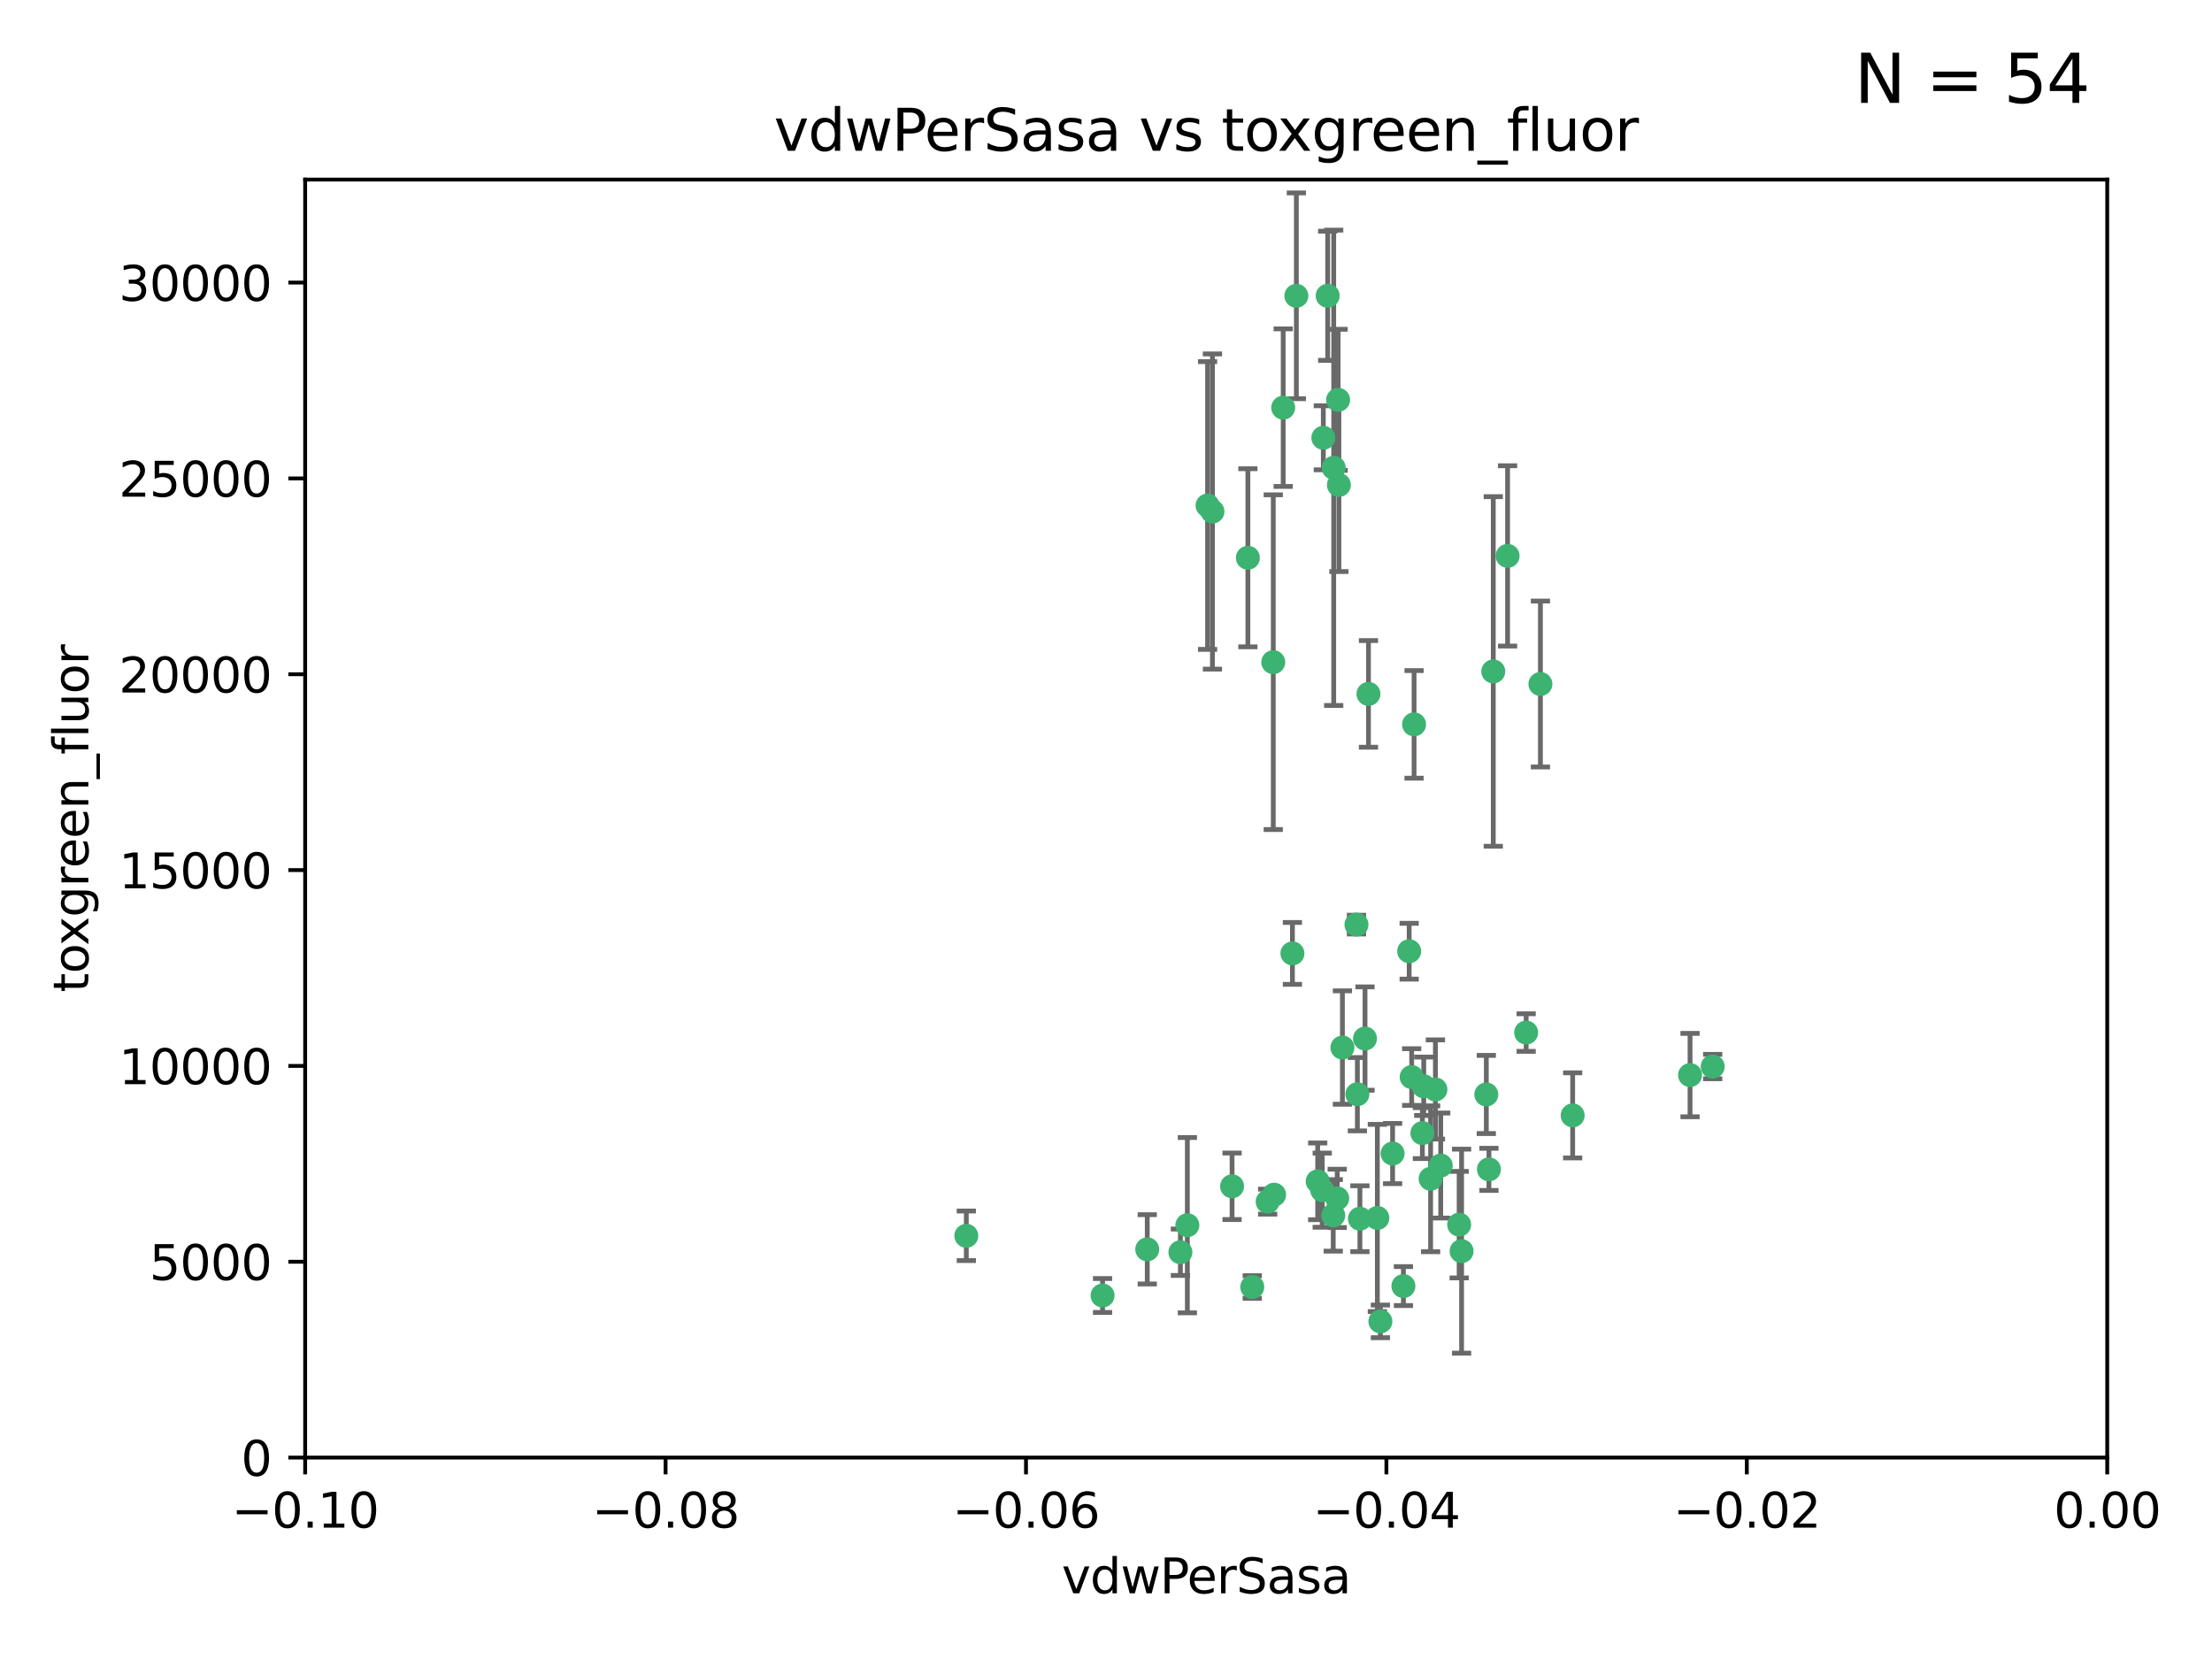 <?xml version="1.0" encoding="utf-8" standalone="no"?>
<!DOCTYPE svg PUBLIC "-//W3C//DTD SVG 1.1//EN"
  "http://www.w3.org/Graphics/SVG/1.1/DTD/svg11.dtd">
<svg xmlns:xlink="http://www.w3.org/1999/xlink" width="460.8pt" height="345.6pt" viewBox="0 0 460.8 345.6" xmlns="http://www.w3.org/2000/svg" version="1.1">
 <defs>
  <style type="text/css">*{stroke-linejoin: round; stroke-linecap: butt}</style>
 </defs>
 <g id="figure_1">
  <g id="patch_1">
   <path d="M 0 345.6 
L 460.8 345.6 
L 460.8 0 
L 0 0 
z
" style="fill: #ffffff"/>
  </g>
  <g id="axes_1">
   <g id="patch_2">
    <path d="M 63.571 303.64 
L 438.975 303.64 
L 438.975 37.411 
L 63.571 37.411 
z
" style="fill: #ffffff"/>
   </g>
   <g id="PathCollection_1">
    <defs>
     <path id="m784014ae85" d="M 0 1.118 
C 0.297 1.118 0.581 1 0.791 0.791 
C 1 0.581 1.118 0.297 1.118 0 
C 1.118 -0.297 1 -0.581 0.791 -0.791 
C 0.581 -1 0.297 -1.118 0 -1.118 
C -0.297 -1.118 -0.581 -1 -0.791 -0.791 
C -1 -0.581 -1.118 -0.297 -1.118 0 
C -1.118 0.297 -1 0.581 -0.791 0.791 
C -0.581 1 -0.297 1.118 0 1.118 
z
" style="stroke: #3cb371"/>
    </defs>
    <g clip-path="url(#p3e5f4d4b80)">
     <use xlink:href="#m784014ae85" x="270.055" y="61.623" style="fill: #3cb371; stroke: #3cb371"/>
     <use xlink:href="#m784014ae85" x="201.3" y="257.44" style="fill: #3cb371; stroke: #3cb371"/>
     <use xlink:href="#m784014ae85" x="267.313" y="84.925" style="fill: #3cb371; stroke: #3cb371"/>
     <use xlink:href="#m784014ae85" x="277.837" y="97.451" style="fill: #3cb371; stroke: #3cb371"/>
     <use xlink:href="#m784014ae85" x="278.917" y="101.022" style="fill: #3cb371; stroke: #3cb371"/>
     <use xlink:href="#m784014ae85" x="259.956" y="116.196" style="fill: #3cb371; stroke: #3cb371"/>
     <use xlink:href="#m784014ae85" x="275.671" y="91.198" style="fill: #3cb371; stroke: #3cb371"/>
     <use xlink:href="#m784014ae85" x="278.755" y="83.293" style="fill: #3cb371; stroke: #3cb371"/>
     <use xlink:href="#m784014ae85" x="276.581" y="61.614" style="fill: #3cb371; stroke: #3cb371"/>
     <use xlink:href="#m784014ae85" x="269.235" y="198.611" style="fill: #3cb371; stroke: #3cb371"/>
     <use xlink:href="#m784014ae85" x="251.561" y="105.307" style="fill: #3cb371; stroke: #3cb371"/>
     <use xlink:href="#m784014ae85" x="293.557" y="198.156" style="fill: #3cb371; stroke: #3cb371"/>
     <use xlink:href="#m784014ae85" x="252.576" y="106.557" style="fill: #3cb371; stroke: #3cb371"/>
     <use xlink:href="#m784014ae85" x="265.419" y="248.881" style="fill: #3cb371; stroke: #3cb371"/>
     <use xlink:href="#m784014ae85" x="296.308" y="236.048" style="fill: #3cb371; stroke: #3cb371"/>
     <use xlink:href="#m784014ae85" x="245.899" y="260.866" style="fill: #3cb371; stroke: #3cb371"/>
     <use xlink:href="#m784014ae85" x="294.077" y="224.369" style="fill: #3cb371; stroke: #3cb371"/>
     <use xlink:href="#m784014ae85" x="292.357" y="267.914" style="fill: #3cb371; stroke: #3cb371"/>
     <use xlink:href="#m784014ae85" x="275.442" y="247.933" style="fill: #3cb371; stroke: #3cb371"/>
     <use xlink:href="#m784014ae85" x="298.022" y="245.565" style="fill: #3cb371; stroke: #3cb371"/>
     <use xlink:href="#m784014ae85" x="238.994" y="260.26" style="fill: #3cb371; stroke: #3cb371"/>
     <use xlink:href="#m784014ae85" x="287.559" y="275.268" style="fill: #3cb371; stroke: #3cb371"/>
     <use xlink:href="#m784014ae85" x="256.663" y="247.127" style="fill: #3cb371; stroke: #3cb371"/>
     <use xlink:href="#m784014ae85" x="260.869" y="268.108" style="fill: #3cb371; stroke: #3cb371"/>
     <use xlink:href="#m784014ae85" x="229.684" y="269.875" style="fill: #3cb371; stroke: #3cb371"/>
     <use xlink:href="#m784014ae85" x="284.358" y="216.348" style="fill: #3cb371; stroke: #3cb371"/>
     <use xlink:href="#m784014ae85" x="304.475" y="260.64" style="fill: #3cb371; stroke: #3cb371"/>
     <use xlink:href="#m784014ae85" x="247.349" y="255.229" style="fill: #3cb371; stroke: #3cb371"/>
     <use xlink:href="#m784014ae85" x="274.5" y="246.096" style="fill: #3cb371; stroke: #3cb371"/>
     <use xlink:href="#m784014ae85" x="265.246" y="137.942" style="fill: #3cb371; stroke: #3cb371"/>
     <use xlink:href="#m784014ae85" x="282.577" y="192.617" style="fill: #3cb371; stroke: #3cb371"/>
     <use xlink:href="#m784014ae85" x="290.102" y="240.302" style="fill: #3cb371; stroke: #3cb371"/>
     <use xlink:href="#m784014ae85" x="278.569" y="249.645" style="fill: #3cb371; stroke: #3cb371"/>
     <use xlink:href="#m784014ae85" x="311.077" y="139.875" style="fill: #3cb371; stroke: #3cb371"/>
     <use xlink:href="#m784014ae85" x="317.926" y="215.101" style="fill: #3cb371; stroke: #3cb371"/>
     <use xlink:href="#m784014ae85" x="285.076" y="144.554" style="fill: #3cb371; stroke: #3cb371"/>
     <use xlink:href="#m784014ae85" x="309.626" y="227.999" style="fill: #3cb371; stroke: #3cb371"/>
     <use xlink:href="#m784014ae85" x="283.296" y="253.881" style="fill: #3cb371; stroke: #3cb371"/>
     <use xlink:href="#m784014ae85" x="282.767" y="227.942" style="fill: #3cb371; stroke: #3cb371"/>
     <use xlink:href="#m784014ae85" x="310.174" y="243.6" style="fill: #3cb371; stroke: #3cb371"/>
     <use xlink:href="#m784014ae85" x="277.739" y="253.182" style="fill: #3cb371; stroke: #3cb371"/>
     <use xlink:href="#m784014ae85" x="279.65" y="218.219" style="fill: #3cb371; stroke: #3cb371"/>
     <use xlink:href="#m784014ae85" x="264.075" y="250.326" style="fill: #3cb371; stroke: #3cb371"/>
     <use xlink:href="#m784014ae85" x="286.929" y="253.723" style="fill: #3cb371; stroke: #3cb371"/>
     <use xlink:href="#m784014ae85" x="296.591" y="226.291" style="fill: #3cb371; stroke: #3cb371"/>
     <use xlink:href="#m784014ae85" x="320.897" y="142.491" style="fill: #3cb371; stroke: #3cb371"/>
     <use xlink:href="#m784014ae85" x="314.057" y="115.804" style="fill: #3cb371; stroke: #3cb371"/>
     <use xlink:href="#m784014ae85" x="299.023" y="226.956" style="fill: #3cb371; stroke: #3cb371"/>
     <use xlink:href="#m784014ae85" x="303.97" y="255.117" style="fill: #3cb371; stroke: #3cb371"/>
     <use xlink:href="#m784014ae85" x="300.13" y="242.802" style="fill: #3cb371; stroke: #3cb371"/>
     <use xlink:href="#m784014ae85" x="352.067" y="223.957" style="fill: #3cb371; stroke: #3cb371"/>
     <use xlink:href="#m784014ae85" x="327.614" y="232.356" style="fill: #3cb371; stroke: #3cb371"/>
     <use xlink:href="#m784014ae85" x="356.787" y="222.186" style="fill: #3cb371; stroke: #3cb371"/>
     <use xlink:href="#m784014ae85" x="294.577" y="150.901" style="fill: #3cb371; stroke: #3cb371"/>
    </g>
   </g>
   <g id="matplotlib.axis_1">
    <g id="xtick_1">
     <g id="line2d_1">
      <defs>
       <path id="m5579fc682f" d="M 0 0 
L 0 3.5 
" style="stroke: #000000; stroke-width: 0.8"/>
      </defs>
      <g>
       <use xlink:href="#m5579fc682f" x="63.571" y="303.64" style="stroke: #000000; stroke-width: 0.8"/>
      </g>
     </g>
     <g id="text_1">
      <!-- −0.10 -->
      <g transform="translate(48.249 318.238)scale(0.1 -0.1)">
       <defs>
        <path id="DejaVuSans-2212" d="M 678 2272 
L 4684 2272 
L 4684 1741 
L 678 1741 
L 678 2272 
z
" transform="scale(0.016)"/>
        <path id="DejaVuSans-30" d="M 2034 4250 
Q 1547 4250 1301 3770 
Q 1056 3291 1056 2328 
Q 1056 1369 1301 889 
Q 1547 409 2034 409 
Q 2525 409 2770 889 
Q 3016 1369 3016 2328 
Q 3016 3291 2770 3770 
Q 2525 4250 2034 4250 
z
M 2034 4750 
Q 2819 4750 3233 4129 
Q 3647 3509 3647 2328 
Q 3647 1150 3233 529 
Q 2819 -91 2034 -91 
Q 1250 -91 836 529 
Q 422 1150 422 2328 
Q 422 3509 836 4129 
Q 1250 4750 2034 4750 
z
" transform="scale(0.016)"/>
        <path id="DejaVuSans-2e" d="M 684 794 
L 1344 794 
L 1344 0 
L 684 0 
L 684 794 
z
" transform="scale(0.016)"/>
        <path id="DejaVuSans-31" d="M 794 531 
L 1825 531 
L 1825 4091 
L 703 3866 
L 703 4441 
L 1819 4666 
L 2450 4666 
L 2450 531 
L 3481 531 
L 3481 0 
L 794 0 
L 794 531 
z
" transform="scale(0.016)"/>
       </defs>
       <use xlink:href="#DejaVuSans-2212"/>
       <use xlink:href="#DejaVuSans-30" x="83.789"/>
       <use xlink:href="#DejaVuSans-2e" x="147.412"/>
       <use xlink:href="#DejaVuSans-31" x="179.199"/>
       <use xlink:href="#DejaVuSans-30" x="242.822"/>
      </g>
     </g>
    </g>
    <g id="xtick_2">
     <g id="line2d_2">
      <g>
       <use xlink:href="#m5579fc682f" x="138.652" y="303.64" style="stroke: #000000; stroke-width: 0.8"/>
      </g>
     </g>
     <g id="text_2">
      <!-- −0.08 -->
      <g transform="translate(123.329 318.238)scale(0.1 -0.1)">
       <defs>
        <path id="DejaVuSans-38" d="M 2034 2216 
Q 1584 2216 1326 1975 
Q 1069 1734 1069 1313 
Q 1069 891 1326 650 
Q 1584 409 2034 409 
Q 2484 409 2743 651 
Q 3003 894 3003 1313 
Q 3003 1734 2745 1975 
Q 2488 2216 2034 2216 
z
M 1403 2484 
Q 997 2584 770 2862 
Q 544 3141 544 3541 
Q 544 4100 942 4425 
Q 1341 4750 2034 4750 
Q 2731 4750 3128 4425 
Q 3525 4100 3525 3541 
Q 3525 3141 3298 2862 
Q 3072 2584 2669 2484 
Q 3125 2378 3379 2068 
Q 3634 1759 3634 1313 
Q 3634 634 3220 271 
Q 2806 -91 2034 -91 
Q 1263 -91 848 271 
Q 434 634 434 1313 
Q 434 1759 690 2068 
Q 947 2378 1403 2484 
z
M 1172 3481 
Q 1172 3119 1398 2916 
Q 1625 2713 2034 2713 
Q 2441 2713 2670 2916 
Q 2900 3119 2900 3481 
Q 2900 3844 2670 4047 
Q 2441 4250 2034 4250 
Q 1625 4250 1398 4047 
Q 1172 3844 1172 3481 
z
" transform="scale(0.016)"/>
       </defs>
       <use xlink:href="#DejaVuSans-2212"/>
       <use xlink:href="#DejaVuSans-30" x="83.789"/>
       <use xlink:href="#DejaVuSans-2e" x="147.412"/>
       <use xlink:href="#DejaVuSans-30" x="179.199"/>
       <use xlink:href="#DejaVuSans-38" x="242.822"/>
      </g>
     </g>
    </g>
    <g id="xtick_3">
     <g id="line2d_3">
      <g>
       <use xlink:href="#m5579fc682f" x="213.733" y="303.64" style="stroke: #000000; stroke-width: 0.8"/>
      </g>
     </g>
     <g id="text_3">
      <!-- −0.06 -->
      <g transform="translate(198.41 318.238)scale(0.1 -0.1)">
       <defs>
        <path id="DejaVuSans-36" d="M 2113 2584 
Q 1688 2584 1439 2293 
Q 1191 2003 1191 1497 
Q 1191 994 1439 701 
Q 1688 409 2113 409 
Q 2538 409 2786 701 
Q 3034 994 3034 1497 
Q 3034 2003 2786 2293 
Q 2538 2584 2113 2584 
z
M 3366 4563 
L 3366 3988 
Q 3128 4100 2886 4159 
Q 2644 4219 2406 4219 
Q 1781 4219 1451 3797 
Q 1122 3375 1075 2522 
Q 1259 2794 1537 2939 
Q 1816 3084 2150 3084 
Q 2853 3084 3261 2657 
Q 3669 2231 3669 1497 
Q 3669 778 3244 343 
Q 2819 -91 2113 -91 
Q 1303 -91 875 529 
Q 447 1150 447 2328 
Q 447 3434 972 4092 
Q 1497 4750 2381 4750 
Q 2619 4750 2861 4703 
Q 3103 4656 3366 4563 
z
" transform="scale(0.016)"/>
       </defs>
       <use xlink:href="#DejaVuSans-2212"/>
       <use xlink:href="#DejaVuSans-30" x="83.789"/>
       <use xlink:href="#DejaVuSans-2e" x="147.412"/>
       <use xlink:href="#DejaVuSans-30" x="179.199"/>
       <use xlink:href="#DejaVuSans-36" x="242.822"/>
      </g>
     </g>
    </g>
    <g id="xtick_4">
     <g id="line2d_4">
      <g>
       <use xlink:href="#m5579fc682f" x="288.813" y="303.64" style="stroke: #000000; stroke-width: 0.8"/>
      </g>
     </g>
     <g id="text_4">
      <!-- −0.04 -->
      <g transform="translate(273.491 318.238)scale(0.1 -0.1)">
       <defs>
        <path id="DejaVuSans-34" d="M 2419 4116 
L 825 1625 
L 2419 1625 
L 2419 4116 
z
M 2253 4666 
L 3047 4666 
L 3047 1625 
L 3713 1625 
L 3713 1100 
L 3047 1100 
L 3047 0 
L 2419 0 
L 2419 1100 
L 313 1100 
L 313 1709 
L 2253 4666 
z
" transform="scale(0.016)"/>
       </defs>
       <use xlink:href="#DejaVuSans-2212"/>
       <use xlink:href="#DejaVuSans-30" x="83.789"/>
       <use xlink:href="#DejaVuSans-2e" x="147.412"/>
       <use xlink:href="#DejaVuSans-30" x="179.199"/>
       <use xlink:href="#DejaVuSans-34" x="242.822"/>
      </g>
     </g>
    </g>
    <g id="xtick_5">
     <g id="line2d_5">
      <g>
       <use xlink:href="#m5579fc682f" x="363.894" y="303.64" style="stroke: #000000; stroke-width: 0.8"/>
      </g>
     </g>
     <g id="text_5">
      <!-- −0.02 -->
      <g transform="translate(348.572 318.238)scale(0.1 -0.1)">
       <defs>
        <path id="DejaVuSans-32" d="M 1228 531 
L 3431 531 
L 3431 0 
L 469 0 
L 469 531 
Q 828 903 1448 1529 
Q 2069 2156 2228 2338 
Q 2531 2678 2651 2914 
Q 2772 3150 2772 3378 
Q 2772 3750 2511 3984 
Q 2250 4219 1831 4219 
Q 1534 4219 1204 4116 
Q 875 4013 500 3803 
L 500 4441 
Q 881 4594 1212 4672 
Q 1544 4750 1819 4750 
Q 2544 4750 2975 4387 
Q 3406 4025 3406 3419 
Q 3406 3131 3298 2873 
Q 3191 2616 2906 2266 
Q 2828 2175 2409 1742 
Q 1991 1309 1228 531 
z
" transform="scale(0.016)"/>
       </defs>
       <use xlink:href="#DejaVuSans-2212"/>
       <use xlink:href="#DejaVuSans-30" x="83.789"/>
       <use xlink:href="#DejaVuSans-2e" x="147.412"/>
       <use xlink:href="#DejaVuSans-30" x="179.199"/>
       <use xlink:href="#DejaVuSans-32" x="242.822"/>
      </g>
     </g>
    </g>
    <g id="xtick_6">
     <g id="line2d_6">
      <g>
       <use xlink:href="#m5579fc682f" x="438.975" y="303.64" style="stroke: #000000; stroke-width: 0.8"/>
      </g>
     </g>
     <g id="text_6">
      <!-- 0.00 -->
      <g transform="translate(427.842 318.238)scale(0.1 -0.1)">
       <use xlink:href="#DejaVuSans-30"/>
       <use xlink:href="#DejaVuSans-2e" x="63.623"/>
       <use xlink:href="#DejaVuSans-30" x="95.41"/>
       <use xlink:href="#DejaVuSans-30" x="159.033"/>
      </g>
     </g>
    </g>
    <g id="text_7">
     <!-- vdwPerSasa -->
     <g transform="translate(221.178 331.917)scale(0.1 -0.1)">
      <defs>
       <path id="DejaVuSans-76" d="M 191 3500 
L 800 3500 
L 1894 563 
L 2988 3500 
L 3597 3500 
L 2284 0 
L 1503 0 
L 191 3500 
z
" transform="scale(0.016)"/>
       <path id="DejaVuSans-64" d="M 2906 2969 
L 2906 4863 
L 3481 4863 
L 3481 0 
L 2906 0 
L 2906 525 
Q 2725 213 2448 61 
Q 2172 -91 1784 -91 
Q 1150 -91 751 415 
Q 353 922 353 1747 
Q 353 2572 751 3078 
Q 1150 3584 1784 3584 
Q 2172 3584 2448 3432 
Q 2725 3281 2906 2969 
z
M 947 1747 
Q 947 1113 1208 752 
Q 1469 391 1925 391 
Q 2381 391 2643 752 
Q 2906 1113 2906 1747 
Q 2906 2381 2643 2742 
Q 2381 3103 1925 3103 
Q 1469 3103 1208 2742 
Q 947 2381 947 1747 
z
" transform="scale(0.016)"/>
       <path id="DejaVuSans-77" d="M 269 3500 
L 844 3500 
L 1563 769 
L 2278 3500 
L 2956 3500 
L 3675 769 
L 4391 3500 
L 4966 3500 
L 4050 0 
L 3372 0 
L 2619 2869 
L 1863 0 
L 1184 0 
L 269 3500 
z
" transform="scale(0.016)"/>
       <path id="DejaVuSans-50" d="M 1259 4147 
L 1259 2394 
L 2053 2394 
Q 2494 2394 2734 2622 
Q 2975 2850 2975 3272 
Q 2975 3691 2734 3919 
Q 2494 4147 2053 4147 
L 1259 4147 
z
M 628 4666 
L 2053 4666 
Q 2838 4666 3239 4311 
Q 3641 3956 3641 3272 
Q 3641 2581 3239 2228 
Q 2838 1875 2053 1875 
L 1259 1875 
L 1259 0 
L 628 0 
L 628 4666 
z
" transform="scale(0.016)"/>
       <path id="DejaVuSans-65" d="M 3597 1894 
L 3597 1613 
L 953 1613 
Q 991 1019 1311 708 
Q 1631 397 2203 397 
Q 2534 397 2845 478 
Q 3156 559 3463 722 
L 3463 178 
Q 3153 47 2828 -22 
Q 2503 -91 2169 -91 
Q 1331 -91 842 396 
Q 353 884 353 1716 
Q 353 2575 817 3079 
Q 1281 3584 2069 3584 
Q 2775 3584 3186 3129 
Q 3597 2675 3597 1894 
z
M 3022 2063 
Q 3016 2534 2758 2815 
Q 2500 3097 2075 3097 
Q 1594 3097 1305 2825 
Q 1016 2553 972 2059 
L 3022 2063 
z
" transform="scale(0.016)"/>
       <path id="DejaVuSans-72" d="M 2631 2963 
Q 2534 3019 2420 3045 
Q 2306 3072 2169 3072 
Q 1681 3072 1420 2755 
Q 1159 2438 1159 1844 
L 1159 0 
L 581 0 
L 581 3500 
L 1159 3500 
L 1159 2956 
Q 1341 3275 1631 3429 
Q 1922 3584 2338 3584 
Q 2397 3584 2469 3576 
Q 2541 3569 2628 3553 
L 2631 2963 
z
" transform="scale(0.016)"/>
       <path id="DejaVuSans-53" d="M 3425 4513 
L 3425 3897 
Q 3066 4069 2747 4153 
Q 2428 4238 2131 4238 
Q 1616 4238 1336 4038 
Q 1056 3838 1056 3469 
Q 1056 3159 1242 3001 
Q 1428 2844 1947 2747 
L 2328 2669 
Q 3034 2534 3370 2195 
Q 3706 1856 3706 1288 
Q 3706 609 3251 259 
Q 2797 -91 1919 -91 
Q 1588 -91 1214 -16 
Q 841 59 441 206 
L 441 856 
Q 825 641 1194 531 
Q 1563 422 1919 422 
Q 2459 422 2753 634 
Q 3047 847 3047 1241 
Q 3047 1584 2836 1778 
Q 2625 1972 2144 2069 
L 1759 2144 
Q 1053 2284 737 2584 
Q 422 2884 422 3419 
Q 422 4038 858 4394 
Q 1294 4750 2059 4750 
Q 2388 4750 2728 4690 
Q 3069 4631 3425 4513 
z
" transform="scale(0.016)"/>
       <path id="DejaVuSans-61" d="M 2194 1759 
Q 1497 1759 1228 1600 
Q 959 1441 959 1056 
Q 959 750 1161 570 
Q 1363 391 1709 391 
Q 2188 391 2477 730 
Q 2766 1069 2766 1631 
L 2766 1759 
L 2194 1759 
z
M 3341 1997 
L 3341 0 
L 2766 0 
L 2766 531 
Q 2569 213 2275 61 
Q 1981 -91 1556 -91 
Q 1019 -91 701 211 
Q 384 513 384 1019 
Q 384 1609 779 1909 
Q 1175 2209 1959 2209 
L 2766 2209 
L 2766 2266 
Q 2766 2663 2505 2880 
Q 2244 3097 1772 3097 
Q 1472 3097 1187 3025 
Q 903 2953 641 2809 
L 641 3341 
Q 956 3463 1253 3523 
Q 1550 3584 1831 3584 
Q 2591 3584 2966 3190 
Q 3341 2797 3341 1997 
z
" transform="scale(0.016)"/>
       <path id="DejaVuSans-73" d="M 2834 3397 
L 2834 2853 
Q 2591 2978 2328 3040 
Q 2066 3103 1784 3103 
Q 1356 3103 1142 2972 
Q 928 2841 928 2578 
Q 928 2378 1081 2264 
Q 1234 2150 1697 2047 
L 1894 2003 
Q 2506 1872 2764 1633 
Q 3022 1394 3022 966 
Q 3022 478 2636 193 
Q 2250 -91 1575 -91 
Q 1294 -91 989 -36 
Q 684 19 347 128 
L 347 722 
Q 666 556 975 473 
Q 1284 391 1588 391 
Q 1994 391 2212 530 
Q 2431 669 2431 922 
Q 2431 1156 2273 1281 
Q 2116 1406 1581 1522 
L 1381 1569 
Q 847 1681 609 1914 
Q 372 2147 372 2553 
Q 372 3047 722 3315 
Q 1072 3584 1716 3584 
Q 2034 3584 2315 3537 
Q 2597 3491 2834 3397 
z
" transform="scale(0.016)"/>
      </defs>
      <use xlink:href="#DejaVuSans-76"/>
      <use xlink:href="#DejaVuSans-64" x="59.18"/>
      <use xlink:href="#DejaVuSans-77" x="122.656"/>
      <use xlink:href="#DejaVuSans-50" x="204.443"/>
      <use xlink:href="#DejaVuSans-65" x="261.121"/>
      <use xlink:href="#DejaVuSans-72" x="322.645"/>
      <use xlink:href="#DejaVuSans-53" x="363.758"/>
      <use xlink:href="#DejaVuSans-61" x="427.234"/>
      <use xlink:href="#DejaVuSans-73" x="488.514"/>
      <use xlink:href="#DejaVuSans-61" x="540.613"/>
     </g>
    </g>
   </g>
   <g id="matplotlib.axis_2">
    <g id="ytick_1">
     <g id="line2d_7">
      <defs>
       <path id="ma5a7f9c9f9" d="M 0 0 
L -3.5 0 
" style="stroke: #000000; stroke-width: 0.8"/>
      </defs>
      <g>
       <use xlink:href="#ma5a7f9c9f9" x="63.571" y="303.64" style="stroke: #000000; stroke-width: 0.8"/>
      </g>
     </g>
     <g id="text_8">
      <!-- 0 -->
      <g transform="translate(50.209 307.439)scale(0.1 -0.1)">
       <use xlink:href="#DejaVuSans-30"/>
      </g>
     </g>
    </g>
    <g id="ytick_2">
     <g id="line2d_8">
      <g>
       <use xlink:href="#ma5a7f9c9f9" x="63.571" y="262.845" style="stroke: #000000; stroke-width: 0.8"/>
      </g>
     </g>
     <g id="text_9">
      <!-- 5000 -->
      <g transform="translate(31.121 266.644)scale(0.1 -0.1)">
       <defs>
        <path id="DejaVuSans-35" d="M 691 4666 
L 3169 4666 
L 3169 4134 
L 1269 4134 
L 1269 2991 
Q 1406 3038 1543 3061 
Q 1681 3084 1819 3084 
Q 2600 3084 3056 2656 
Q 3513 2228 3513 1497 
Q 3513 744 3044 326 
Q 2575 -91 1722 -91 
Q 1428 -91 1123 -41 
Q 819 9 494 109 
L 494 744 
Q 775 591 1075 516 
Q 1375 441 1709 441 
Q 2250 441 2565 725 
Q 2881 1009 2881 1497 
Q 2881 1984 2565 2268 
Q 2250 2553 1709 2553 
Q 1456 2553 1204 2497 
Q 953 2441 691 2322 
L 691 4666 
z
" transform="scale(0.016)"/>
       </defs>
       <use xlink:href="#DejaVuSans-35"/>
       <use xlink:href="#DejaVuSans-30" x="63.623"/>
       <use xlink:href="#DejaVuSans-30" x="127.246"/>
       <use xlink:href="#DejaVuSans-30" x="190.869"/>
      </g>
     </g>
    </g>
    <g id="ytick_3">
     <g id="line2d_9">
      <g>
       <use xlink:href="#ma5a7f9c9f9" x="63.571" y="222.05" style="stroke: #000000; stroke-width: 0.8"/>
      </g>
     </g>
     <g id="text_10">
      <!-- 10000 -->
      <g transform="translate(24.759 225.849)scale(0.1 -0.1)">
       <use xlink:href="#DejaVuSans-31"/>
       <use xlink:href="#DejaVuSans-30" x="63.623"/>
       <use xlink:href="#DejaVuSans-30" x="127.246"/>
       <use xlink:href="#DejaVuSans-30" x="190.869"/>
       <use xlink:href="#DejaVuSans-30" x="254.492"/>
      </g>
     </g>
    </g>
    <g id="ytick_4">
     <g id="line2d_10">
      <g>
       <use xlink:href="#ma5a7f9c9f9" x="63.571" y="181.255" style="stroke: #000000; stroke-width: 0.8"/>
      </g>
     </g>
     <g id="text_11">
      <!-- 15000 -->
      <g transform="translate(24.759 185.054)scale(0.1 -0.1)">
       <use xlink:href="#DejaVuSans-31"/>
       <use xlink:href="#DejaVuSans-35" x="63.623"/>
       <use xlink:href="#DejaVuSans-30" x="127.246"/>
       <use xlink:href="#DejaVuSans-30" x="190.869"/>
       <use xlink:href="#DejaVuSans-30" x="254.492"/>
      </g>
     </g>
    </g>
    <g id="ytick_5">
     <g id="line2d_11">
      <g>
       <use xlink:href="#ma5a7f9c9f9" x="63.571" y="140.459" style="stroke: #000000; stroke-width: 0.8"/>
      </g>
     </g>
     <g id="text_12">
      <!-- 20000 -->
      <g transform="translate(24.759 144.259)scale(0.1 -0.1)">
       <use xlink:href="#DejaVuSans-32"/>
       <use xlink:href="#DejaVuSans-30" x="63.623"/>
       <use xlink:href="#DejaVuSans-30" x="127.246"/>
       <use xlink:href="#DejaVuSans-30" x="190.869"/>
       <use xlink:href="#DejaVuSans-30" x="254.492"/>
      </g>
     </g>
    </g>
    <g id="ytick_6">
     <g id="line2d_12">
      <g>
       <use xlink:href="#ma5a7f9c9f9" x="63.571" y="99.664" style="stroke: #000000; stroke-width: 0.8"/>
      </g>
     </g>
     <g id="text_13">
      <!-- 25000 -->
      <g transform="translate(24.759 103.464)scale(0.1 -0.1)">
       <use xlink:href="#DejaVuSans-32"/>
       <use xlink:href="#DejaVuSans-35" x="63.623"/>
       <use xlink:href="#DejaVuSans-30" x="127.246"/>
       <use xlink:href="#DejaVuSans-30" x="190.869"/>
       <use xlink:href="#DejaVuSans-30" x="254.492"/>
      </g>
     </g>
    </g>
    <g id="ytick_7">
     <g id="line2d_13">
      <g>
       <use xlink:href="#ma5a7f9c9f9" x="63.571" y="58.869" style="stroke: #000000; stroke-width: 0.8"/>
      </g>
     </g>
     <g id="text_14">
      <!-- 30000 -->
      <g transform="translate(24.759 62.668)scale(0.1 -0.1)">
       <defs>
        <path id="DejaVuSans-33" d="M 2597 2516 
Q 3050 2419 3304 2112 
Q 3559 1806 3559 1356 
Q 3559 666 3084 287 
Q 2609 -91 1734 -91 
Q 1441 -91 1130 -33 
Q 819 25 488 141 
L 488 750 
Q 750 597 1062 519 
Q 1375 441 1716 441 
Q 2309 441 2620 675 
Q 2931 909 2931 1356 
Q 2931 1769 2642 2001 
Q 2353 2234 1838 2234 
L 1294 2234 
L 1294 2753 
L 1863 2753 
Q 2328 2753 2575 2939 
Q 2822 3125 2822 3475 
Q 2822 3834 2567 4026 
Q 2313 4219 1838 4219 
Q 1578 4219 1281 4162 
Q 984 4106 628 3988 
L 628 4550 
Q 988 4650 1302 4700 
Q 1616 4750 1894 4750 
Q 2613 4750 3031 4423 
Q 3450 4097 3450 3541 
Q 3450 3153 3228 2886 
Q 3006 2619 2597 2516 
z
" transform="scale(0.016)"/>
       </defs>
       <use xlink:href="#DejaVuSans-33"/>
       <use xlink:href="#DejaVuSans-30" x="63.623"/>
       <use xlink:href="#DejaVuSans-30" x="127.246"/>
       <use xlink:href="#DejaVuSans-30" x="190.869"/>
       <use xlink:href="#DejaVuSans-30" x="254.492"/>
      </g>
     </g>
    </g>
    <g id="text_15">
     <!-- toxgreen_fluor -->
     <g transform="translate(18.401 206.72)rotate(-90)scale(0.1 -0.1)">
      <defs>
       <path id="DejaVuSans-74" d="M 1172 4494 
L 1172 3500 
L 2356 3500 
L 2356 3053 
L 1172 3053 
L 1172 1153 
Q 1172 725 1289 603 
Q 1406 481 1766 481 
L 2356 481 
L 2356 0 
L 1766 0 
Q 1100 0 847 248 
Q 594 497 594 1153 
L 594 3053 
L 172 3053 
L 172 3500 
L 594 3500 
L 594 4494 
L 1172 4494 
z
" transform="scale(0.016)"/>
       <path id="DejaVuSans-6f" d="M 1959 3097 
Q 1497 3097 1228 2736 
Q 959 2375 959 1747 
Q 959 1119 1226 758 
Q 1494 397 1959 397 
Q 2419 397 2687 759 
Q 2956 1122 2956 1747 
Q 2956 2369 2687 2733 
Q 2419 3097 1959 3097 
z
M 1959 3584 
Q 2709 3584 3137 3096 
Q 3566 2609 3566 1747 
Q 3566 888 3137 398 
Q 2709 -91 1959 -91 
Q 1206 -91 779 398 
Q 353 888 353 1747 
Q 353 2609 779 3096 
Q 1206 3584 1959 3584 
z
" transform="scale(0.016)"/>
       <path id="DejaVuSans-78" d="M 3513 3500 
L 2247 1797 
L 3578 0 
L 2900 0 
L 1881 1375 
L 863 0 
L 184 0 
L 1544 1831 
L 300 3500 
L 978 3500 
L 1906 2253 
L 2834 3500 
L 3513 3500 
z
" transform="scale(0.016)"/>
       <path id="DejaVuSans-67" d="M 2906 1791 
Q 2906 2416 2648 2759 
Q 2391 3103 1925 3103 
Q 1463 3103 1205 2759 
Q 947 2416 947 1791 
Q 947 1169 1205 825 
Q 1463 481 1925 481 
Q 2391 481 2648 825 
Q 2906 1169 2906 1791 
z
M 3481 434 
Q 3481 -459 3084 -895 
Q 2688 -1331 1869 -1331 
Q 1566 -1331 1297 -1286 
Q 1028 -1241 775 -1147 
L 775 -588 
Q 1028 -725 1275 -790 
Q 1522 -856 1778 -856 
Q 2344 -856 2625 -561 
Q 2906 -266 2906 331 
L 2906 616 
Q 2728 306 2450 153 
Q 2172 0 1784 0 
Q 1141 0 747 490 
Q 353 981 353 1791 
Q 353 2603 747 3093 
Q 1141 3584 1784 3584 
Q 2172 3584 2450 3431 
Q 2728 3278 2906 2969 
L 2906 3500 
L 3481 3500 
L 3481 434 
z
" transform="scale(0.016)"/>
       <path id="DejaVuSans-6e" d="M 3513 2113 
L 3513 0 
L 2938 0 
L 2938 2094 
Q 2938 2591 2744 2837 
Q 2550 3084 2163 3084 
Q 1697 3084 1428 2787 
Q 1159 2491 1159 1978 
L 1159 0 
L 581 0 
L 581 3500 
L 1159 3500 
L 1159 2956 
Q 1366 3272 1645 3428 
Q 1925 3584 2291 3584 
Q 2894 3584 3203 3211 
Q 3513 2838 3513 2113 
z
" transform="scale(0.016)"/>
       <path id="DejaVuSans-5f" d="M 3263 -1063 
L 3263 -1509 
L -63 -1509 
L -63 -1063 
L 3263 -1063 
z
" transform="scale(0.016)"/>
       <path id="DejaVuSans-66" d="M 2375 4863 
L 2375 4384 
L 1825 4384 
Q 1516 4384 1395 4259 
Q 1275 4134 1275 3809 
L 1275 3500 
L 2222 3500 
L 2222 3053 
L 1275 3053 
L 1275 0 
L 697 0 
L 697 3053 
L 147 3053 
L 147 3500 
L 697 3500 
L 697 3744 
Q 697 4328 969 4595 
Q 1241 4863 1831 4863 
L 2375 4863 
z
" transform="scale(0.016)"/>
       <path id="DejaVuSans-6c" d="M 603 4863 
L 1178 4863 
L 1178 0 
L 603 0 
L 603 4863 
z
" transform="scale(0.016)"/>
       <path id="DejaVuSans-75" d="M 544 1381 
L 544 3500 
L 1119 3500 
L 1119 1403 
Q 1119 906 1312 657 
Q 1506 409 1894 409 
Q 2359 409 2629 706 
Q 2900 1003 2900 1516 
L 2900 3500 
L 3475 3500 
L 3475 0 
L 2900 0 
L 2900 538 
Q 2691 219 2414 64 
Q 2138 -91 1772 -91 
Q 1169 -91 856 284 
Q 544 659 544 1381 
z
M 1991 3584 
L 1991 3584 
z
" transform="scale(0.016)"/>
      </defs>
      <use xlink:href="#DejaVuSans-74"/>
      <use xlink:href="#DejaVuSans-6f" x="39.209"/>
      <use xlink:href="#DejaVuSans-78" x="97.266"/>
      <use xlink:href="#DejaVuSans-67" x="156.445"/>
      <use xlink:href="#DejaVuSans-72" x="219.922"/>
      <use xlink:href="#DejaVuSans-65" x="258.785"/>
      <use xlink:href="#DejaVuSans-65" x="320.309"/>
      <use xlink:href="#DejaVuSans-6e" x="381.832"/>
      <use xlink:href="#DejaVuSans-5f" x="445.211"/>
      <use xlink:href="#DejaVuSans-66" x="495.211"/>
      <use xlink:href="#DejaVuSans-6c" x="530.416"/>
      <use xlink:href="#DejaVuSans-75" x="558.199"/>
      <use xlink:href="#DejaVuSans-6f" x="621.578"/>
      <use xlink:href="#DejaVuSans-72" x="682.76"/>
     </g>
    </g>
   </g>
   <g id="LineCollection_1">
    <path d="M 270.055 83.058 
L 270.055 40.187 
" clip-path="url(#p3e5f4d4b80)" style="fill: none; stroke: #696969"/>
    <path d="M 201.3 262.6 
L 201.3 252.279 
" clip-path="url(#p3e5f4d4b80)" style="fill: none; stroke: #696969"/>
    <path d="M 267.313 101.336 
L 267.313 68.515 
" clip-path="url(#p3e5f4d4b80)" style="fill: none; stroke: #696969"/>
    <path d="M 277.837 146.963 
L 277.837 47.939 
" clip-path="url(#p3e5f4d4b80)" style="fill: none; stroke: #696969"/>
    <path d="M 278.917 119.066 
L 278.917 82.979 
" clip-path="url(#p3e5f4d4b80)" style="fill: none; stroke: #696969"/>
    <path d="M 259.956 134.745 
L 259.956 97.647 
" clip-path="url(#p3e5f4d4b80)" style="fill: none; stroke: #696969"/>
    <path d="M 275.671 97.868 
L 275.671 84.528 
" clip-path="url(#p3e5f4d4b80)" style="fill: none; stroke: #696969"/>
    <path d="M 278.755 97.986 
L 278.755 68.599 
" clip-path="url(#p3e5f4d4b80)" style="fill: none; stroke: #696969"/>
    <path d="M 276.581 75.067 
L 276.581 48.16 
" clip-path="url(#p3e5f4d4b80)" style="fill: none; stroke: #696969"/>
    <path d="M 269.235 205.055 
L 269.235 192.168 
" clip-path="url(#p3e5f4d4b80)" style="fill: none; stroke: #696969"/>
    <path d="M 251.561 135.28 
L 251.561 75.334 
" clip-path="url(#p3e5f4d4b80)" style="fill: none; stroke: #696969"/>
    <path d="M 293.557 203.967 
L 293.557 192.344 
" clip-path="url(#p3e5f4d4b80)" style="fill: none; stroke: #696969"/>
    <path d="M 252.576 139.387 
L 252.576 73.727 
" clip-path="url(#p3e5f4d4b80)" style="fill: none; stroke: #696969"/>
    <path d="M 265.419 249.896 
L 265.419 247.866 
" clip-path="url(#p3e5f4d4b80)" style="fill: none; stroke: #696969"/>
    <path d="M 296.308 241.356 
L 296.308 230.74 
" clip-path="url(#p3e5f4d4b80)" style="fill: none; stroke: #696969"/>
    <path d="M 245.899 265.698 
L 245.899 256.034 
" clip-path="url(#p3e5f4d4b80)" style="fill: none; stroke: #696969"/>
    <path d="M 294.077 230.273 
L 294.077 218.464 
" clip-path="url(#p3e5f4d4b80)" style="fill: none; stroke: #696969"/>
    <path d="M 292.357 271.971 
L 292.357 263.857 
" clip-path="url(#p3e5f4d4b80)" style="fill: none; stroke: #696969"/>
    <path d="M 275.442 255.66 
L 275.442 240.205 
" clip-path="url(#p3e5f4d4b80)" style="fill: none; stroke: #696969"/>
    <path d="M 298.022 260.755 
L 298.022 230.374 
" clip-path="url(#p3e5f4d4b80)" style="fill: none; stroke: #696969"/>
    <path d="M 238.994 267.474 
L 238.994 253.045 
" clip-path="url(#p3e5f4d4b80)" style="fill: none; stroke: #696969"/>
    <path d="M 287.559 278.667 
L 287.559 271.868 
" clip-path="url(#p3e5f4d4b80)" style="fill: none; stroke: #696969"/>
    <path d="M 256.663 254.054 
L 256.663 240.199 
" clip-path="url(#p3e5f4d4b80)" style="fill: none; stroke: #696969"/>
    <path d="M 260.869 270.462 
L 260.869 265.753 
" clip-path="url(#p3e5f4d4b80)" style="fill: none; stroke: #696969"/>
    <path d="M 229.684 273.409 
L 229.684 266.341 
" clip-path="url(#p3e5f4d4b80)" style="fill: none; stroke: #696969"/>
    <path d="M 284.358 227.113 
L 284.358 205.583 
" clip-path="url(#p3e5f4d4b80)" style="fill: none; stroke: #696969"/>
    <path d="M 304.475 281.889 
L 304.475 239.39 
" clip-path="url(#p3e5f4d4b80)" style="fill: none; stroke: #696969"/>
    <path d="M 247.349 273.486 
L 247.349 236.971 
" clip-path="url(#p3e5f4d4b80)" style="fill: none; stroke: #696969"/>
    <path d="M 274.5 254.089 
L 274.5 238.103 
" clip-path="url(#p3e5f4d4b80)" style="fill: none; stroke: #696969"/>
    <path d="M 265.246 172.804 
L 265.246 103.08 
" clip-path="url(#p3e5f4d4b80)" style="fill: none; stroke: #696969"/>
    <path d="M 282.577 194.574 
L 282.577 190.659 
" clip-path="url(#p3e5f4d4b80)" style="fill: none; stroke: #696969"/>
    <path d="M 290.102 246.576 
L 290.102 234.027 
" clip-path="url(#p3e5f4d4b80)" style="fill: none; stroke: #696969"/>
    <path d="M 278.569 255.722 
L 278.569 243.569 
" clip-path="url(#p3e5f4d4b80)" style="fill: none; stroke: #696969"/>
    <path d="M 311.077 176.287 
L 311.077 103.464 
" clip-path="url(#p3e5f4d4b80)" style="fill: none; stroke: #696969"/>
    <path d="M 317.926 219.013 
L 317.926 211.189 
" clip-path="url(#p3e5f4d4b80)" style="fill: none; stroke: #696969"/>
    <path d="M 285.076 155.662 
L 285.076 133.445 
" clip-path="url(#p3e5f4d4b80)" style="fill: none; stroke: #696969"/>
    <path d="M 309.626 236.14 
L 309.626 219.858 
" clip-path="url(#p3e5f4d4b80)" style="fill: none; stroke: #696969"/>
    <path d="M 283.296 260.74 
L 283.296 247.023 
" clip-path="url(#p3e5f4d4b80)" style="fill: none; stroke: #696969"/>
    <path d="M 282.767 235.576 
L 282.767 220.308 
" clip-path="url(#p3e5f4d4b80)" style="fill: none; stroke: #696969"/>
    <path d="M 310.174 247.989 
L 310.174 239.21 
" clip-path="url(#p3e5f4d4b80)" style="fill: none; stroke: #696969"/>
    <path d="M 277.739 260.631 
L 277.739 245.734 
" clip-path="url(#p3e5f4d4b80)" style="fill: none; stroke: #696969"/>
    <path d="M 279.65 230.03 
L 279.65 206.407 
" clip-path="url(#p3e5f4d4b80)" style="fill: none; stroke: #696969"/>
    <path d="M 264.075 252.928 
L 264.075 247.723 
" clip-path="url(#p3e5f4d4b80)" style="fill: none; stroke: #696969"/>
    <path d="M 286.929 273.219 
L 286.929 234.226 
" clip-path="url(#p3e5f4d4b80)" style="fill: none; stroke: #696969"/>
    <path d="M 296.591 232.375 
L 296.591 220.208 
" clip-path="url(#p3e5f4d4b80)" style="fill: none; stroke: #696969"/>
    <path d="M 320.897 159.773 
L 320.897 125.209 
" clip-path="url(#p3e5f4d4b80)" style="fill: none; stroke: #696969"/>
    <path d="M 314.057 134.583 
L 314.057 97.026 
" clip-path="url(#p3e5f4d4b80)" style="fill: none; stroke: #696969"/>
    <path d="M 299.023 237.288 
L 299.023 216.624 
" clip-path="url(#p3e5f4d4b80)" style="fill: none; stroke: #696969"/>
    <path d="M 303.97 266.211 
L 303.97 244.023 
" clip-path="url(#p3e5f4d4b80)" style="fill: none; stroke: #696969"/>
    <path d="M 300.13 253.739 
L 300.13 231.864 
" clip-path="url(#p3e5f4d4b80)" style="fill: none; stroke: #696969"/>
    <path d="M 352.067 232.641 
L 352.067 215.272 
" clip-path="url(#p3e5f4d4b80)" style="fill: none; stroke: #696969"/>
    <path d="M 327.614 241.221 
L 327.614 223.49 
" clip-path="url(#p3e5f4d4b80)" style="fill: none; stroke: #696969"/>
    <path d="M 356.787 224.733 
L 356.787 219.639 
" clip-path="url(#p3e5f4d4b80)" style="fill: none; stroke: #696969"/>
    <path d="M 294.577 162.109 
L 294.577 139.694 
" clip-path="url(#p3e5f4d4b80)" style="fill: none; stroke: #696969"/>
   </g>
   <g id="line2d_14">
    <defs>
     <path id="m55b60f12cc" d="M 2 0 
L -2 -0 
" style="stroke: #696969"/>
    </defs>
    <g clip-path="url(#p3e5f4d4b80)">
     <use xlink:href="#m55b60f12cc" x="270.055" y="83.058" style="fill: #696969; stroke: #696969"/>
     <use xlink:href="#m55b60f12cc" x="201.3" y="262.6" style="fill: #696969; stroke: #696969"/>
     <use xlink:href="#m55b60f12cc" x="267.313" y="101.336" style="fill: #696969; stroke: #696969"/>
     <use xlink:href="#m55b60f12cc" x="277.837" y="146.963" style="fill: #696969; stroke: #696969"/>
     <use xlink:href="#m55b60f12cc" x="278.917" y="119.066" style="fill: #696969; stroke: #696969"/>
     <use xlink:href="#m55b60f12cc" x="259.956" y="134.745" style="fill: #696969; stroke: #696969"/>
     <use xlink:href="#m55b60f12cc" x="275.671" y="97.868" style="fill: #696969; stroke: #696969"/>
     <use xlink:href="#m55b60f12cc" x="278.755" y="97.986" style="fill: #696969; stroke: #696969"/>
     <use xlink:href="#m55b60f12cc" x="276.581" y="75.067" style="fill: #696969; stroke: #696969"/>
     <use xlink:href="#m55b60f12cc" x="269.235" y="205.055" style="fill: #696969; stroke: #696969"/>
     <use xlink:href="#m55b60f12cc" x="251.561" y="135.28" style="fill: #696969; stroke: #696969"/>
     <use xlink:href="#m55b60f12cc" x="293.557" y="203.967" style="fill: #696969; stroke: #696969"/>
     <use xlink:href="#m55b60f12cc" x="252.576" y="139.387" style="fill: #696969; stroke: #696969"/>
     <use xlink:href="#m55b60f12cc" x="265.419" y="249.896" style="fill: #696969; stroke: #696969"/>
     <use xlink:href="#m55b60f12cc" x="296.308" y="241.356" style="fill: #696969; stroke: #696969"/>
     <use xlink:href="#m55b60f12cc" x="245.899" y="265.698" style="fill: #696969; stroke: #696969"/>
     <use xlink:href="#m55b60f12cc" x="294.077" y="230.273" style="fill: #696969; stroke: #696969"/>
     <use xlink:href="#m55b60f12cc" x="292.357" y="271.971" style="fill: #696969; stroke: #696969"/>
     <use xlink:href="#m55b60f12cc" x="275.442" y="255.66" style="fill: #696969; stroke: #696969"/>
     <use xlink:href="#m55b60f12cc" x="298.022" y="260.755" style="fill: #696969; stroke: #696969"/>
     <use xlink:href="#m55b60f12cc" x="238.994" y="267.474" style="fill: #696969; stroke: #696969"/>
     <use xlink:href="#m55b60f12cc" x="287.559" y="278.667" style="fill: #696969; stroke: #696969"/>
     <use xlink:href="#m55b60f12cc" x="256.663" y="254.054" style="fill: #696969; stroke: #696969"/>
     <use xlink:href="#m55b60f12cc" x="260.869" y="270.462" style="fill: #696969; stroke: #696969"/>
     <use xlink:href="#m55b60f12cc" x="229.684" y="273.409" style="fill: #696969; stroke: #696969"/>
     <use xlink:href="#m55b60f12cc" x="284.358" y="227.113" style="fill: #696969; stroke: #696969"/>
     <use xlink:href="#m55b60f12cc" x="304.475" y="281.889" style="fill: #696969; stroke: #696969"/>
     <use xlink:href="#m55b60f12cc" x="247.349" y="273.486" style="fill: #696969; stroke: #696969"/>
     <use xlink:href="#m55b60f12cc" x="274.5" y="254.089" style="fill: #696969; stroke: #696969"/>
     <use xlink:href="#m55b60f12cc" x="265.246" y="172.804" style="fill: #696969; stroke: #696969"/>
     <use xlink:href="#m55b60f12cc" x="282.577" y="194.574" style="fill: #696969; stroke: #696969"/>
     <use xlink:href="#m55b60f12cc" x="290.102" y="246.576" style="fill: #696969; stroke: #696969"/>
     <use xlink:href="#m55b60f12cc" x="278.569" y="255.722" style="fill: #696969; stroke: #696969"/>
     <use xlink:href="#m55b60f12cc" x="311.077" y="176.287" style="fill: #696969; stroke: #696969"/>
     <use xlink:href="#m55b60f12cc" x="317.926" y="219.013" style="fill: #696969; stroke: #696969"/>
     <use xlink:href="#m55b60f12cc" x="285.076" y="155.662" style="fill: #696969; stroke: #696969"/>
     <use xlink:href="#m55b60f12cc" x="309.626" y="236.14" style="fill: #696969; stroke: #696969"/>
     <use xlink:href="#m55b60f12cc" x="283.296" y="260.74" style="fill: #696969; stroke: #696969"/>
     <use xlink:href="#m55b60f12cc" x="282.767" y="235.576" style="fill: #696969; stroke: #696969"/>
     <use xlink:href="#m55b60f12cc" x="310.174" y="247.989" style="fill: #696969; stroke: #696969"/>
     <use xlink:href="#m55b60f12cc" x="277.739" y="260.631" style="fill: #696969; stroke: #696969"/>
     <use xlink:href="#m55b60f12cc" x="279.65" y="230.03" style="fill: #696969; stroke: #696969"/>
     <use xlink:href="#m55b60f12cc" x="264.075" y="252.928" style="fill: #696969; stroke: #696969"/>
     <use xlink:href="#m55b60f12cc" x="286.929" y="273.219" style="fill: #696969; stroke: #696969"/>
     <use xlink:href="#m55b60f12cc" x="296.591" y="232.375" style="fill: #696969; stroke: #696969"/>
     <use xlink:href="#m55b60f12cc" x="320.897" y="159.773" style="fill: #696969; stroke: #696969"/>
     <use xlink:href="#m55b60f12cc" x="314.057" y="134.583" style="fill: #696969; stroke: #696969"/>
     <use xlink:href="#m55b60f12cc" x="299.023" y="237.288" style="fill: #696969; stroke: #696969"/>
     <use xlink:href="#m55b60f12cc" x="303.97" y="266.211" style="fill: #696969; stroke: #696969"/>
     <use xlink:href="#m55b60f12cc" x="300.13" y="253.739" style="fill: #696969; stroke: #696969"/>
     <use xlink:href="#m55b60f12cc" x="352.067" y="232.641" style="fill: #696969; stroke: #696969"/>
     <use xlink:href="#m55b60f12cc" x="327.614" y="241.221" style="fill: #696969; stroke: #696969"/>
     <use xlink:href="#m55b60f12cc" x="356.787" y="224.733" style="fill: #696969; stroke: #696969"/>
     <use xlink:href="#m55b60f12cc" x="294.577" y="162.109" style="fill: #696969; stroke: #696969"/>
    </g>
   </g>
   <g id="line2d_15">
    <g clip-path="url(#p3e5f4d4b80)">
     <use xlink:href="#m55b60f12cc" x="270.055" y="40.187" style="fill: #696969; stroke: #696969"/>
     <use xlink:href="#m55b60f12cc" x="201.3" y="252.279" style="fill: #696969; stroke: #696969"/>
     <use xlink:href="#m55b60f12cc" x="267.313" y="68.515" style="fill: #696969; stroke: #696969"/>
     <use xlink:href="#m55b60f12cc" x="277.837" y="47.939" style="fill: #696969; stroke: #696969"/>
     <use xlink:href="#m55b60f12cc" x="278.917" y="82.979" style="fill: #696969; stroke: #696969"/>
     <use xlink:href="#m55b60f12cc" x="259.956" y="97.647" style="fill: #696969; stroke: #696969"/>
     <use xlink:href="#m55b60f12cc" x="275.671" y="84.528" style="fill: #696969; stroke: #696969"/>
     <use xlink:href="#m55b60f12cc" x="278.755" y="68.599" style="fill: #696969; stroke: #696969"/>
     <use xlink:href="#m55b60f12cc" x="276.581" y="48.16" style="fill: #696969; stroke: #696969"/>
     <use xlink:href="#m55b60f12cc" x="269.235" y="192.168" style="fill: #696969; stroke: #696969"/>
     <use xlink:href="#m55b60f12cc" x="251.561" y="75.334" style="fill: #696969; stroke: #696969"/>
     <use xlink:href="#m55b60f12cc" x="293.557" y="192.344" style="fill: #696969; stroke: #696969"/>
     <use xlink:href="#m55b60f12cc" x="252.576" y="73.727" style="fill: #696969; stroke: #696969"/>
     <use xlink:href="#m55b60f12cc" x="265.419" y="247.866" style="fill: #696969; stroke: #696969"/>
     <use xlink:href="#m55b60f12cc" x="296.308" y="230.74" style="fill: #696969; stroke: #696969"/>
     <use xlink:href="#m55b60f12cc" x="245.899" y="256.034" style="fill: #696969; stroke: #696969"/>
     <use xlink:href="#m55b60f12cc" x="294.077" y="218.464" style="fill: #696969; stroke: #696969"/>
     <use xlink:href="#m55b60f12cc" x="292.357" y="263.857" style="fill: #696969; stroke: #696969"/>
     <use xlink:href="#m55b60f12cc" x="275.442" y="240.205" style="fill: #696969; stroke: #696969"/>
     <use xlink:href="#m55b60f12cc" x="298.022" y="230.374" style="fill: #696969; stroke: #696969"/>
     <use xlink:href="#m55b60f12cc" x="238.994" y="253.045" style="fill: #696969; stroke: #696969"/>
     <use xlink:href="#m55b60f12cc" x="287.559" y="271.868" style="fill: #696969; stroke: #696969"/>
     <use xlink:href="#m55b60f12cc" x="256.663" y="240.199" style="fill: #696969; stroke: #696969"/>
     <use xlink:href="#m55b60f12cc" x="260.869" y="265.753" style="fill: #696969; stroke: #696969"/>
     <use xlink:href="#m55b60f12cc" x="229.684" y="266.341" style="fill: #696969; stroke: #696969"/>
     <use xlink:href="#m55b60f12cc" x="284.358" y="205.583" style="fill: #696969; stroke: #696969"/>
     <use xlink:href="#m55b60f12cc" x="304.475" y="239.39" style="fill: #696969; stroke: #696969"/>
     <use xlink:href="#m55b60f12cc" x="247.349" y="236.971" style="fill: #696969; stroke: #696969"/>
     <use xlink:href="#m55b60f12cc" x="274.5" y="238.103" style="fill: #696969; stroke: #696969"/>
     <use xlink:href="#m55b60f12cc" x="265.246" y="103.08" style="fill: #696969; stroke: #696969"/>
     <use xlink:href="#m55b60f12cc" x="282.577" y="190.659" style="fill: #696969; stroke: #696969"/>
     <use xlink:href="#m55b60f12cc" x="290.102" y="234.027" style="fill: #696969; stroke: #696969"/>
     <use xlink:href="#m55b60f12cc" x="278.569" y="243.569" style="fill: #696969; stroke: #696969"/>
     <use xlink:href="#m55b60f12cc" x="311.077" y="103.464" style="fill: #696969; stroke: #696969"/>
     <use xlink:href="#m55b60f12cc" x="317.926" y="211.189" style="fill: #696969; stroke: #696969"/>
     <use xlink:href="#m55b60f12cc" x="285.076" y="133.445" style="fill: #696969; stroke: #696969"/>
     <use xlink:href="#m55b60f12cc" x="309.626" y="219.858" style="fill: #696969; stroke: #696969"/>
     <use xlink:href="#m55b60f12cc" x="283.296" y="247.023" style="fill: #696969; stroke: #696969"/>
     <use xlink:href="#m55b60f12cc" x="282.767" y="220.308" style="fill: #696969; stroke: #696969"/>
     <use xlink:href="#m55b60f12cc" x="310.174" y="239.21" style="fill: #696969; stroke: #696969"/>
     <use xlink:href="#m55b60f12cc" x="277.739" y="245.734" style="fill: #696969; stroke: #696969"/>
     <use xlink:href="#m55b60f12cc" x="279.65" y="206.407" style="fill: #696969; stroke: #696969"/>
     <use xlink:href="#m55b60f12cc" x="264.075" y="247.723" style="fill: #696969; stroke: #696969"/>
     <use xlink:href="#m55b60f12cc" x="286.929" y="234.226" style="fill: #696969; stroke: #696969"/>
     <use xlink:href="#m55b60f12cc" x="296.591" y="220.208" style="fill: #696969; stroke: #696969"/>
     <use xlink:href="#m55b60f12cc" x="320.897" y="125.209" style="fill: #696969; stroke: #696969"/>
     <use xlink:href="#m55b60f12cc" x="314.057" y="97.026" style="fill: #696969; stroke: #696969"/>
     <use xlink:href="#m55b60f12cc" x="299.023" y="216.624" style="fill: #696969; stroke: #696969"/>
     <use xlink:href="#m55b60f12cc" x="303.97" y="244.023" style="fill: #696969; stroke: #696969"/>
     <use xlink:href="#m55b60f12cc" x="300.13" y="231.864" style="fill: #696969; stroke: #696969"/>
     <use xlink:href="#m55b60f12cc" x="352.067" y="215.272" style="fill: #696969; stroke: #696969"/>
     <use xlink:href="#m55b60f12cc" x="327.614" y="223.49" style="fill: #696969; stroke: #696969"/>
     <use xlink:href="#m55b60f12cc" x="356.787" y="219.639" style="fill: #696969; stroke: #696969"/>
     <use xlink:href="#m55b60f12cc" x="294.577" y="139.694" style="fill: #696969; stroke: #696969"/>
    </g>
   </g>
   <g id="line2d_16">
    <defs>
     <path id="m4a9b2f2bfc" d="M 0 2 
C 0.53 2 1.039 1.789 1.414 1.414 
C 1.789 1.039 2 0.53 2 0 
C 2 -0.53 1.789 -1.039 1.414 -1.414 
C 1.039 -1.789 0.53 -2 0 -2 
C -0.53 -2 -1.039 -1.789 -1.414 -1.414 
C -1.789 -1.039 -2 -0.53 -2 0 
C -2 0.53 -1.789 1.039 -1.414 1.414 
C -1.039 1.789 -0.53 2 0 2 
z
" style="stroke: #3cb371"/>
    </defs>
    <g clip-path="url(#p3e5f4d4b80)">
     <use xlink:href="#m4a9b2f2bfc" x="270.055" y="61.623" style="fill: #3cb371; stroke: #3cb371"/>
     <use xlink:href="#m4a9b2f2bfc" x="201.3" y="257.44" style="fill: #3cb371; stroke: #3cb371"/>
     <use xlink:href="#m4a9b2f2bfc" x="267.313" y="84.925" style="fill: #3cb371; stroke: #3cb371"/>
     <use xlink:href="#m4a9b2f2bfc" x="277.837" y="97.451" style="fill: #3cb371; stroke: #3cb371"/>
     <use xlink:href="#m4a9b2f2bfc" x="278.917" y="101.022" style="fill: #3cb371; stroke: #3cb371"/>
     <use xlink:href="#m4a9b2f2bfc" x="259.956" y="116.196" style="fill: #3cb371; stroke: #3cb371"/>
     <use xlink:href="#m4a9b2f2bfc" x="275.671" y="91.198" style="fill: #3cb371; stroke: #3cb371"/>
     <use xlink:href="#m4a9b2f2bfc" x="278.755" y="83.293" style="fill: #3cb371; stroke: #3cb371"/>
     <use xlink:href="#m4a9b2f2bfc" x="276.581" y="61.614" style="fill: #3cb371; stroke: #3cb371"/>
     <use xlink:href="#m4a9b2f2bfc" x="269.235" y="198.611" style="fill: #3cb371; stroke: #3cb371"/>
     <use xlink:href="#m4a9b2f2bfc" x="251.561" y="105.307" style="fill: #3cb371; stroke: #3cb371"/>
     <use xlink:href="#m4a9b2f2bfc" x="293.557" y="198.156" style="fill: #3cb371; stroke: #3cb371"/>
     <use xlink:href="#m4a9b2f2bfc" x="252.576" y="106.557" style="fill: #3cb371; stroke: #3cb371"/>
     <use xlink:href="#m4a9b2f2bfc" x="265.419" y="248.881" style="fill: #3cb371; stroke: #3cb371"/>
     <use xlink:href="#m4a9b2f2bfc" x="296.308" y="236.048" style="fill: #3cb371; stroke: #3cb371"/>
     <use xlink:href="#m4a9b2f2bfc" x="245.899" y="260.866" style="fill: #3cb371; stroke: #3cb371"/>
     <use xlink:href="#m4a9b2f2bfc" x="294.077" y="224.369" style="fill: #3cb371; stroke: #3cb371"/>
     <use xlink:href="#m4a9b2f2bfc" x="292.357" y="267.914" style="fill: #3cb371; stroke: #3cb371"/>
     <use xlink:href="#m4a9b2f2bfc" x="275.442" y="247.933" style="fill: #3cb371; stroke: #3cb371"/>
     <use xlink:href="#m4a9b2f2bfc" x="298.022" y="245.565" style="fill: #3cb371; stroke: #3cb371"/>
     <use xlink:href="#m4a9b2f2bfc" x="238.994" y="260.26" style="fill: #3cb371; stroke: #3cb371"/>
     <use xlink:href="#m4a9b2f2bfc" x="287.559" y="275.268" style="fill: #3cb371; stroke: #3cb371"/>
     <use xlink:href="#m4a9b2f2bfc" x="256.663" y="247.127" style="fill: #3cb371; stroke: #3cb371"/>
     <use xlink:href="#m4a9b2f2bfc" x="260.869" y="268.108" style="fill: #3cb371; stroke: #3cb371"/>
     <use xlink:href="#m4a9b2f2bfc" x="229.684" y="269.875" style="fill: #3cb371; stroke: #3cb371"/>
     <use xlink:href="#m4a9b2f2bfc" x="284.358" y="216.348" style="fill: #3cb371; stroke: #3cb371"/>
     <use xlink:href="#m4a9b2f2bfc" x="304.475" y="260.64" style="fill: #3cb371; stroke: #3cb371"/>
     <use xlink:href="#m4a9b2f2bfc" x="247.349" y="255.229" style="fill: #3cb371; stroke: #3cb371"/>
     <use xlink:href="#m4a9b2f2bfc" x="274.5" y="246.096" style="fill: #3cb371; stroke: #3cb371"/>
     <use xlink:href="#m4a9b2f2bfc" x="265.246" y="137.942" style="fill: #3cb371; stroke: #3cb371"/>
     <use xlink:href="#m4a9b2f2bfc" x="282.577" y="192.617" style="fill: #3cb371; stroke: #3cb371"/>
     <use xlink:href="#m4a9b2f2bfc" x="290.102" y="240.302" style="fill: #3cb371; stroke: #3cb371"/>
     <use xlink:href="#m4a9b2f2bfc" x="278.569" y="249.645" style="fill: #3cb371; stroke: #3cb371"/>
     <use xlink:href="#m4a9b2f2bfc" x="311.077" y="139.875" style="fill: #3cb371; stroke: #3cb371"/>
     <use xlink:href="#m4a9b2f2bfc" x="317.926" y="215.101" style="fill: #3cb371; stroke: #3cb371"/>
     <use xlink:href="#m4a9b2f2bfc" x="285.076" y="144.554" style="fill: #3cb371; stroke: #3cb371"/>
     <use xlink:href="#m4a9b2f2bfc" x="309.626" y="227.999" style="fill: #3cb371; stroke: #3cb371"/>
     <use xlink:href="#m4a9b2f2bfc" x="283.296" y="253.881" style="fill: #3cb371; stroke: #3cb371"/>
     <use xlink:href="#m4a9b2f2bfc" x="282.767" y="227.942" style="fill: #3cb371; stroke: #3cb371"/>
     <use xlink:href="#m4a9b2f2bfc" x="310.174" y="243.6" style="fill: #3cb371; stroke: #3cb371"/>
     <use xlink:href="#m4a9b2f2bfc" x="277.739" y="253.182" style="fill: #3cb371; stroke: #3cb371"/>
     <use xlink:href="#m4a9b2f2bfc" x="279.65" y="218.219" style="fill: #3cb371; stroke: #3cb371"/>
     <use xlink:href="#m4a9b2f2bfc" x="264.075" y="250.326" style="fill: #3cb371; stroke: #3cb371"/>
     <use xlink:href="#m4a9b2f2bfc" x="286.929" y="253.723" style="fill: #3cb371; stroke: #3cb371"/>
     <use xlink:href="#m4a9b2f2bfc" x="296.591" y="226.291" style="fill: #3cb371; stroke: #3cb371"/>
     <use xlink:href="#m4a9b2f2bfc" x="320.897" y="142.491" style="fill: #3cb371; stroke: #3cb371"/>
     <use xlink:href="#m4a9b2f2bfc" x="314.057" y="115.804" style="fill: #3cb371; stroke: #3cb371"/>
     <use xlink:href="#m4a9b2f2bfc" x="299.023" y="226.956" style="fill: #3cb371; stroke: #3cb371"/>
     <use xlink:href="#m4a9b2f2bfc" x="303.97" y="255.117" style="fill: #3cb371; stroke: #3cb371"/>
     <use xlink:href="#m4a9b2f2bfc" x="300.13" y="242.802" style="fill: #3cb371; stroke: #3cb371"/>
     <use xlink:href="#m4a9b2f2bfc" x="352.067" y="223.957" style="fill: #3cb371; stroke: #3cb371"/>
     <use xlink:href="#m4a9b2f2bfc" x="327.614" y="232.356" style="fill: #3cb371; stroke: #3cb371"/>
     <use xlink:href="#m4a9b2f2bfc" x="356.787" y="222.186" style="fill: #3cb371; stroke: #3cb371"/>
     <use xlink:href="#m4a9b2f2bfc" x="294.577" y="150.901" style="fill: #3cb371; stroke: #3cb371"/>
    </g>
   </g>
   <g id="patch_3">
    <path d="M 63.571 303.64 
L 63.571 37.411 
" style="fill: none; stroke: #000000; stroke-width: 0.8; stroke-linejoin: miter; stroke-linecap: square"/>
   </g>
   <g id="patch_4">
    <path d="M 438.975 303.64 
L 438.975 37.411 
" style="fill: none; stroke: #000000; stroke-width: 0.8; stroke-linejoin: miter; stroke-linecap: square"/>
   </g>
   <g id="patch_5">
    <path d="M 63.571 303.64 
L 438.975 303.64 
" style="fill: none; stroke: #000000; stroke-width: 0.8; stroke-linejoin: miter; stroke-linecap: square"/>
   </g>
   <g id="patch_6">
    <path d="M 63.571 37.411 
L 438.975 37.411 
" style="fill: none; stroke: #000000; stroke-width: 0.8; stroke-linejoin: miter; stroke-linecap: square"/>
   </g>
   <g id="text_16">
    <!-- N = 54 -->
    <g transform="translate(386.302 21.426)scale(0.14 -0.14)">
     <defs>
      <path id="DejaVuSans-4e" d="M 628 4666 
L 1478 4666 
L 3547 763 
L 3547 4666 
L 4159 4666 
L 4159 0 
L 3309 0 
L 1241 3903 
L 1241 0 
L 628 0 
L 628 4666 
z
" transform="scale(0.016)"/>
      <path id="DejaVuSans-20" transform="scale(0.016)"/>
      <path id="DejaVuSans-3d" d="M 678 2906 
L 4684 2906 
L 4684 2381 
L 678 2381 
L 678 2906 
z
M 678 1631 
L 4684 1631 
L 4684 1100 
L 678 1100 
L 678 1631 
z
" transform="scale(0.016)"/>
     </defs>
     <use xlink:href="#DejaVuSans-4e"/>
     <use xlink:href="#DejaVuSans-20" x="74.805"/>
     <use xlink:href="#DejaVuSans-3d" x="106.592"/>
     <use xlink:href="#DejaVuSans-20" x="190.381"/>
     <use xlink:href="#DejaVuSans-35" x="222.168"/>
     <use xlink:href="#DejaVuSans-34" x="285.791"/>
    </g>
   </g>
   <g id="text_17">
    <!-- vdwPerSasa vs toxgreen_fluor -->
    <g transform="translate(161.235 31.411)scale(0.12 -0.12)">
     <use xlink:href="#DejaVuSans-76"/>
     <use xlink:href="#DejaVuSans-64" x="59.18"/>
     <use xlink:href="#DejaVuSans-77" x="122.656"/>
     <use xlink:href="#DejaVuSans-50" x="204.443"/>
     <use xlink:href="#DejaVuSans-65" x="261.121"/>
     <use xlink:href="#DejaVuSans-72" x="322.645"/>
     <use xlink:href="#DejaVuSans-53" x="363.758"/>
     <use xlink:href="#DejaVuSans-61" x="427.234"/>
     <use xlink:href="#DejaVuSans-73" x="488.514"/>
     <use xlink:href="#DejaVuSans-61" x="540.613"/>
     <use xlink:href="#DejaVuSans-20" x="601.893"/>
     <use xlink:href="#DejaVuSans-76" x="633.68"/>
     <use xlink:href="#DejaVuSans-73" x="692.859"/>
     <use xlink:href="#DejaVuSans-20" x="744.959"/>
     <use xlink:href="#DejaVuSans-74" x="776.746"/>
     <use xlink:href="#DejaVuSans-6f" x="815.955"/>
     <use xlink:href="#DejaVuSans-78" x="874.012"/>
     <use xlink:href="#DejaVuSans-67" x="933.191"/>
     <use xlink:href="#DejaVuSans-72" x="996.668"/>
     <use xlink:href="#DejaVuSans-65" x="1035.531"/>
     <use xlink:href="#DejaVuSans-65" x="1097.055"/>
     <use xlink:href="#DejaVuSans-6e" x="1158.578"/>
     <use xlink:href="#DejaVuSans-5f" x="1221.957"/>
     <use xlink:href="#DejaVuSans-66" x="1271.957"/>
     <use xlink:href="#DejaVuSans-6c" x="1307.162"/>
     <use xlink:href="#DejaVuSans-75" x="1334.945"/>
     <use xlink:href="#DejaVuSans-6f" x="1398.324"/>
     <use xlink:href="#DejaVuSans-72" x="1459.506"/>
    </g>
   </g>
  </g>
 </g>
 <defs>
  <clipPath id="p3e5f4d4b80">
   <rect x="63.571" y="37.411" width="375.404" height="266.229"/>
  </clipPath>
 </defs>
</svg>
